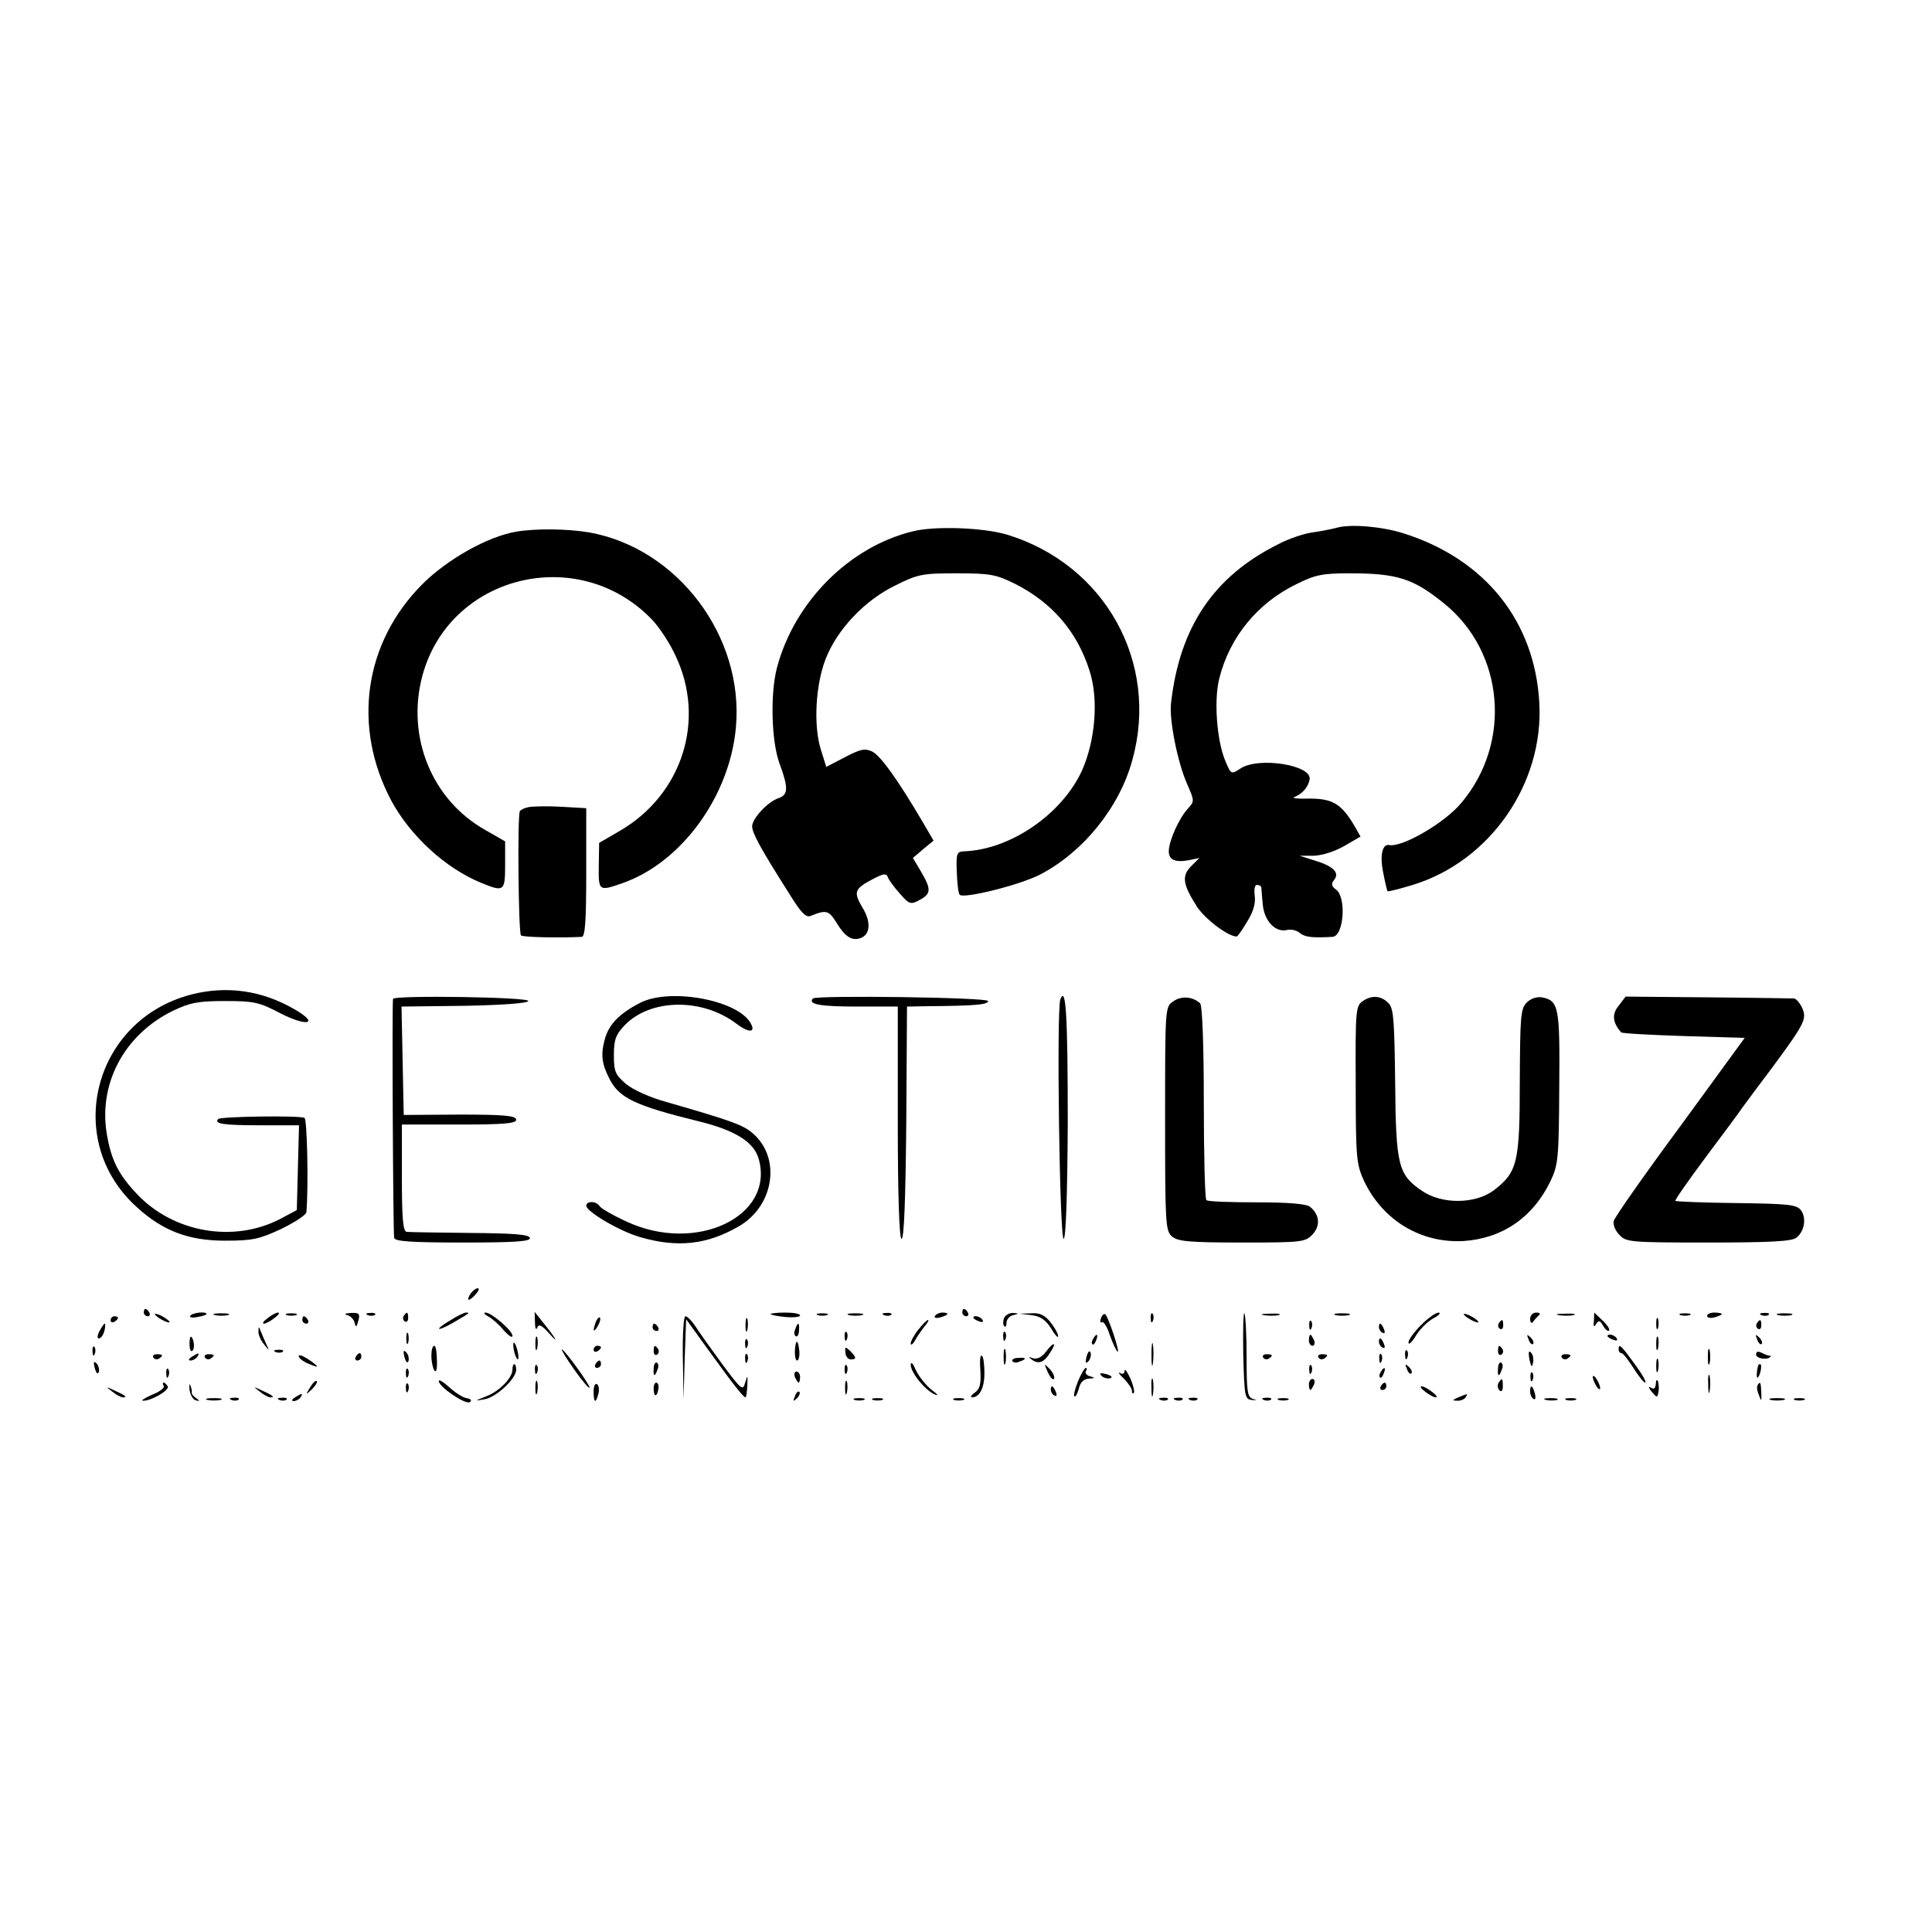 <?xml version="1.0" standalone="no"?>
<!DOCTYPE svg PUBLIC "-//W3C//DTD SVG 20010904//EN"
 "http://www.w3.org/TR/2001/REC-SVG-20010904/DTD/svg10.dtd">
<svg version="1.0" xmlns="http://www.w3.org/2000/svg"
 width="524pt" height="524pt" viewBox="0 0 524 524"
 preserveAspectRatio="xMidYMid meet">
<g transform="translate(0,524) scale(0.1,-0.1)"
fill="#000000" stroke="none">
<path d="M3627 3809 c-15 -4 -45 -10 -67 -13 -23 -3 -65 -17 -93 -32 -175 -87
-268 -225 -291 -432 -5 -45 18 -161 44 -219 20 -46 20 -46 1 -67 -23 -25 -51
-87 -51 -115 0 -23 17 -31 55 -24 l28 6 -22 -22 c-27 -27 -23 -50 16 -111 23
-34 84 -80 107 -80 3 0 16 19 29 41 17 27 23 51 20 70 -2 17 0 29 6 29 6 0 11
-3 12 -7 0 -5 2 -26 4 -47 4 -44 35 -77 67 -68 10 2 25 -1 34 -9 14 -11 34
-13 88 -10 31 2 38 107 10 128 -13 9 -14 16 -6 26 16 19 0 37 -49 52 l-44 14
39 0 c23 1 57 12 83 27 l43 25 -17 30 c-35 59 -59 73 -121 73 -31 -1 -50 1
-42 4 21 8 38 26 42 48 7 39 -138 62 -187 30 -26 -17 -26 -17 -42 21 -23 56
-31 164 -16 223 28 112 104 205 210 256 50 25 70 29 143 29 130 0 173 -14 257
-82 163 -132 184 -377 47 -540 -44 -54 -161 -122 -196 -115 -18 4 -26 -26 -17
-72 5 -27 11 -51 12 -53 2 -2 33 6 69 17 209 64 355 274 343 493 -12 222 -147
391 -370 461 -58 18 -140 25 -178 15z"/>
<path d="M1400 3798 c-77 -13 -187 -75 -254 -142 -159 -159 -191 -387 -85
-587 51 -95 146 -183 243 -223 63 -26 66 -24 66 48 l0 64 -54 31 c-144 81
-214 251 -171 416 72 274 420 362 621 157 20 -20 50 -65 66 -100 83 -174 19
-376 -150 -475 l-57 -33 -1 -62 c-1 -69 0 -70 65 -47 160 56 291 237 307 423
22 246 -158 485 -398 528 -60 10 -145 11 -198 2z"/>
<path d="M2476 3799 c-173 -42 -322 -192 -369 -371 -18 -70 -15 -198 7 -258
25 -68 24 -86 -3 -95 -28 -9 -71 -55 -71 -76 0 -19 24 -62 100 -182 32 -52 46
-67 59 -61 42 17 49 15 70 -19 23 -38 42 -50 66 -41 25 10 28 43 5 81 -26 44
-23 52 26 78 30 16 38 17 42 6 2 -7 17 -27 32 -44 26 -30 30 -31 54 -18 32 17
32 29 4 77 l-22 37 28 24 28 23 -28 48 c-68 116 -116 183 -139 194 -20 9 -32
6 -74 -16 l-50 -26 -15 48 c-20 65 -14 174 13 244 31 80 105 159 189 200 62
31 74 33 167 33 90 0 106 -3 157 -28 101 -51 169 -129 203 -236 25 -77 16
-188 -20 -270 -54 -119 -195 -216 -321 -220 -19 -1 -21 -6 -19 -56 1 -30 4
-58 8 -62 12 -11 164 27 218 55 117 61 215 182 250 310 74 265 -74 531 -340
612 -64 19 -194 24 -255 9z"/>
<path d="M1434 3051 c-11 -2 -21 -7 -24 -11 -7 -12 -4 -329 3 -337 5 -5 101
-7 165 -4 9 1 12 43 12 175 l0 174 -69 4 c-38 2 -77 1 -87 -1z"/>
<path d="M520 2543 c-266 -68 -351 -395 -149 -577 70 -64 140 -91 239 -91 75
0 93 4 153 32 37 18 67 38 68 45 6 72 2 251 -5 256 -12 7 -227 4 -234 -3 -13
-13 15 -17 113 -17 l106 0 -3 -115 -3 -115 -45 -24 c-127 -66 -291 -37 -390
69 -47 50 -67 88 -79 154 -27 141 45 277 179 342 46 22 69 26 141 26 77 0 92
-3 149 -33 74 -38 108 -29 38 11 -88 51 -183 64 -278 40z"/>
<path d="M1066 2531 c-3 -6 0 -623 3 -648 1 -10 46 -13 187 -13 144 0 185 3
181 13 -3 9 -45 12 -163 13 -87 1 -165 2 -171 3 -10 1 -13 37 -13 146 l0 145
155 0 c123 0 155 3 155 13 0 11 -32 14 -152 14 l-153 -1 -3 147 -3 147 171 2
c103 2 171 7 173 13 2 11 -362 16 -367 6z"/>
<path d="M1736 2520 c-56 -29 -85 -58 -96 -100 -11 -41 -8 -66 14 -108 26 -50
70 -71 236 -112 104 -25 155 -57 168 -104 43 -156 -171 -257 -359 -169 -37 17
-70 36 -73 42 -9 14 -36 14 -36 1 0 -16 90 -69 145 -85 102 -30 183 -21 269
29 95 55 115 184 39 251 -27 24 -58 35 -235 86 -44 12 -91 33 -110 49 -29 25
-33 33 -33 78 0 42 5 56 29 81 70 73 211 75 304 4 35 -26 54 -24 36 5 -39 61
-219 93 -298 52z"/>
<path d="M2205 2532 c-15 -16 20 -22 118 -22 l112 0 0 -312 c0 -199 4 -315 10
-318 7 -3 11 105 13 313 l2 317 58 1 c125 1 162 4 162 14 0 10 -465 16 -475 7z"/>
<path d="M2876 2530 c-11 -26 -2 -656 9 -650 6 3 10 119 11 315 0 291 -5 373
-20 335z"/>
<path d="M3182 2524 c-22 -15 -22 -16 -22 -318 0 -281 1 -304 18 -319 16 -14
45 -17 190 -17 163 0 172 1 192 22 22 24 19 54 -7 75 -10 8 -59 12 -145 12
-71 0 -133 2 -136 6 -4 3 -7 123 -7 265 0 155 -4 263 -10 269 -20 18 -51 21
-73 5z"/>
<path d="M3695 2524 c-18 -13 -19 -27 -18 -227 0 -200 2 -215 23 -261 51 -106
153 -168 269 -162 105 7 188 63 236 162 21 44 23 61 24 253 2 220 -1 237 -47
246 -14 2 -30 -3 -41 -14 -17 -17 -18 -38 -19 -213 0 -220 -6 -247 -70 -296
-50 -38 -141 -39 -195 -2 -65 44 -71 69 -73 293 -2 164 -4 201 -17 215 -20 22
-47 24 -72 6z"/>
<path d="M4390 2512 c-19 -23 -16 -46 7 -72 3 -3 79 -7 170 -10 l165 -5 -175
-240 c-97 -131 -178 -247 -180 -256 -3 -10 4 -27 15 -38 18 -20 29 -21 241
-21 164 0 227 3 239 13 22 17 28 53 13 74 -12 16 -32 18 -175 20 -89 1 -164 4
-166 6 -2 2 35 55 82 118 47 63 92 123 99 134 8 11 45 61 82 110 88 119 94
132 81 161 -6 13 -16 25 -22 26 -6 0 -111 2 -234 3 l-223 2 -19 -25z"/>
<path d="M1282 1738 c-7 -7 -12 -16 -12 -21 0 -5 7 -1 16 8 9 9 14 18 12 20
-2 3 -10 -1 -16 -7z"/>
<path d="M390 1680 c0 -5 5 -10 11 -10 5 0 7 5 4 10 -3 6 -8 10 -11 10 -2 0
-4 -4 -4 -10z"/>
<path d="M2610 1680 c0 -5 5 -10 11 -10 5 0 7 5 4 10 -3 6 -8 10 -11 10 -2 0
-4 -4 -4 -10z"/>
<path d="M420 1676 c0 -3 9 -10 20 -16 11 -6 20 -8 20 -6 0 3 -9 10 -20 16
-11 6 -20 8 -20 6z"/>
<path d="M516 1671 c-3 -4 6 -6 19 -3 14 2 25 6 25 8 0 8 -39 4 -44 -5z"/>
<path d="M583 1673 c9 -2 25 -2 35 0 9 3 1 5 -18 5 -19 0 -27 -2 -17 -5z"/>
<path d="M726 1665 c-11 -8 -16 -15 -10 -15 5 0 18 7 28 15 11 8 16 15 10 15
-5 0 -18 -7 -28 -15z"/>
<path d="M778 1673 c6 -2 18 -2 25 0 6 3 1 5 -13 5 -14 0 -19 -2 -12 -5z"/>
<path d="M942 1673 c9 -2 18 -12 20 -21 3 -13 5 -12 10 6 5 19 2 22 -20 21
-16 -1 -20 -3 -10 -6z"/>
<path d="M998 1673 c7 -3 16 -2 19 1 4 3 -2 6 -13 5 -11 0 -14 -3 -6 -6z"/>
<path d="M1095 1671 c-3 -5 -2 -12 3 -15 5 -3 9 1 9 9 0 17 -3 19 -12 6z"/>
<path d="M1223 1660 c-46 -27 -41 -34 5 -8 46 27 48 28 36 28 -5 0 -24 -9 -41
-20z"/>
<path d="M1325 1669 c11 -6 30 -23 42 -38 13 -14 23 -21 23 -14 0 14 -57 63
-73 63 -7 0 -3 -5 8 -11z"/>
<path d="M1451 1653 c0 -15 3 -22 6 -14 4 11 12 7 32 -15 29 -33 19 -14 -16
29 l-23 29 1 -29z"/>
<path d="M2090 1676 c0 -2 18 -6 40 -8 22 -2 40 0 40 4 0 5 -18 8 -40 8 -22 0
-40 -2 -40 -4z"/>
<path d="M2218 1673 c6 -2 18 -2 25 0 6 3 1 5 -13 5 -14 0 -19 -2 -12 -5z"/>
<path d="M2303 1673 c9 -2 25 -2 35 0 9 3 1 5 -18 5 -19 0 -27 -2 -17 -5z"/>
<path d="M2398 1673 c7 -3 16 -2 19 1 4 3 -2 6 -13 5 -11 0 -14 -3 -6 -6z"/>
<path d="M2536 1671 c-4 -5 3 -7 14 -4 23 6 26 13 6 13 -8 0 -17 -4 -20 -9z"/>
<path d="M2723 1665 c-3 -9 -3 -19 1 -22 3 -4 6 1 6 10 0 8 8 18 18 20 16 4
16 5 -1 6 -10 0 -20 -6 -24 -14z"/>
<path d="M2798 1673 c24 -3 38 -13 53 -36 10 -18 19 -27 19 -21 0 6 -9 23 -21
38 -15 19 -29 26 -52 24 l-32 -1 33 -4z"/>
<path d="M2986 1665 c-3 -9 -2 -14 3 -11 4 3 14 -13 21 -35 8 -22 17 -42 21
-45 8 -5 -24 92 -33 101 -3 3 -8 -1 -12 -10z"/>
<path d="M3121 1664 c0 -11 3 -14 6 -6 3 7 2 16 -1 19 -3 4 -6 -2 -5 -13z"/>
<path d="M3372 1565 c3 -111 4 -120 23 -122 15 -1 16 -1 3 3 -15 5 -17 20 -17
116 0 61 -3 113 -6 116 -3 3 -4 -48 -3 -113z"/>
<path d="M3428 1673 c12 -2 30 -2 40 0 9 3 -1 5 -23 4 -22 0 -30 -2 -17 -4z"/>
<path d="M3623 1673 c9 -2 25 -2 35 0 9 3 1 5 -18 5 -19 0 -27 -2 -17 -5z"/>
<path d="M3854 1646 c-19 -19 -34 -40 -34 -47 0 -8 9 0 20 18 10 17 32 39 47
47 15 8 22 15 15 16 -8 0 -29 -15 -48 -34z"/>
<path d="M3970 1676 c0 -3 9 -10 20 -16 11 -6 20 -8 20 -6 0 3 -9 10 -20 16
-11 6 -20 8 -20 6z"/>
<path d="M4150 1663 c0 -10 4 -14 8 -8 4 6 11 13 16 18 5 4 2 7 -7 7 -10 0
-17 -8 -17 -17z"/>
<path d="M4228 1673 c12 -2 30 -2 40 0 9 3 -1 5 -23 4 -22 0 -30 -2 -17 -4z"/>
<path d="M4323 1657 c-2 -15 0 -18 6 -8 7 11 11 10 19 -5 6 -10 13 -16 16 -13
3 3 -4 15 -17 27 l-23 22 -1 -23z"/>
<path d="M4558 1673 c6 -2 18 -2 25 0 6 3 1 5 -13 5 -14 0 -19 -2 -12 -5z"/>
<path d="M4630 1671 c0 -5 9 -7 20 -4 11 3 20 7 20 9 0 2 -9 4 -20 4 -11 0
-20 -4 -20 -9z"/>
<path d="M4778 1673 c7 -3 16 -2 19 1 4 3 -2 6 -13 5 -11 0 -14 -3 -6 -6z"/>
<path d="M4823 1673 c9 -2 25 -2 35 0 9 3 1 5 -18 5 -19 0 -27 -2 -17 -5z"/>
<path d="M300 1659 c0 -5 5 -7 10 -4 6 3 10 8 10 11 0 2 -4 4 -10 4 -5 0 -10
-5 -10 -11z"/>
<path d="M820 1660 c0 -5 5 -10 11 -10 5 0 7 5 4 10 -3 6 -8 10 -11 10 -2 0
-4 -4 -4 -10z"/>
<path d="M1616 1655 c-9 -26 -7 -32 5 -12 6 10 9 21 6 23 -2 3 -7 -2 -11 -11z"/>
<path d="M1852 1558 l2 -113 3 109 4 108 57 -79 c68 -94 98 -133 104 -133 2 0
4 15 5 33 1 28 1 29 -6 7 -6 -23 -10 -20 -62 50 -30 41 -63 87 -73 103 -10 15
-22 27 -27 27 -5 0 -8 -51 -7 -112z"/>
<path d="M2022 1645 c0 -16 2 -22 5 -12 2 9 2 23 0 30 -3 6 -5 -1 -5 -18z"/>
<path d="M2640 1666 c0 -2 7 -7 16 -10 8 -3 12 -2 9 4 -6 10 -25 14 -25 6z"/>
<path d="M4492 1650 c0 -14 2 -19 5 -12 2 6 2 18 0 25 -3 6 -5 1 -5 -13z"/>
<path d="M2491 1634 c-12 -15 -21 -32 -21 -38 0 -6 6 -2 12 9 6 11 18 28 26
38 8 9 12 17 9 17 -3 0 -15 -12 -26 -26z"/>
<path d="M3551 1644 c0 -11 3 -14 6 -6 3 7 2 16 -1 19 -3 4 -6 -2 -5 -13z"/>
<path d="M4065 1651 c-3 -5 -2 -12 3 -15 5 -3 9 1 9 9 0 17 -3 19 -12 6z"/>
<path d="M4765 1651 c-3 -5 -2 -12 3 -15 5 -3 9 1 9 9 0 17 -3 19 -12 6z"/>
<path d="M270 1630 c-6 -11 -7 -20 -2 -20 6 0 12 9 15 20 3 11 3 20 1 20 -2 0
-8 -9 -14 -20z"/>
<path d="M1770 1640 c0 -5 5 -10 11 -10 5 0 7 5 4 10 -3 6 -8 10 -11 10 -2 0
-4 -4 -4 -10z"/>
<path d="M2157 1635 c-4 -8 -3 -16 1 -19 4 -3 9 4 9 15 2 23 -3 25 -10 4z"/>
<path d="M3740 1641 c0 -6 4 -13 10 -16 6 -3 7 1 4 9 -7 18 -14 21 -14 7z"/>
<path d="M701 1629 c-1 -8 6 -24 15 -35 15 -19 15 -19 6 1 -5 11 -12 27 -15
35 -5 13 -6 13 -6 -1z"/>
<path d="M1102 1610 c0 -14 2 -19 5 -12 2 6 2 18 0 25 -3 6 -5 1 -5 -13z"/>
<path d="M2291 1614 c0 -11 3 -14 6 -6 3 7 2 16 -1 19 -3 4 -6 -2 -5 -13z"/>
<path d="M2721 1614 c0 -11 3 -14 6 -6 3 7 2 16 -1 19 -3 4 -6 -2 -5 -13z"/>
<path d="M514 1595 c0 -13 3 -22 7 -19 8 4 6 30 -2 38 -3 3 -5 -5 -5 -19z"/>
<path d="M1452 1595 c0 -16 2 -22 5 -12 2 9 2 23 0 30 -3 6 -5 -1 -5 -18z"/>
<path d="M2965 1609 c-4 -6 -5 -12 -2 -15 2 -3 7 2 10 11 7 17 1 20 -8 4z"/>
<path d="M3550 1605 c0 -8 4 -15 10 -15 5 0 7 7 4 15 -4 8 -8 15 -10 15 -2 0
-4 -7 -4 -15z"/>
<path d="M4146 1607 c3 -10 9 -15 12 -12 3 3 0 11 -7 18 -10 9 -11 8 -5 -6z"/>
<path d="M4360 1616 c0 -2 7 -7 16 -10 8 -3 12 -2 9 4 -6 10 -25 14 -25 6z"/>
<path d="M4492 1595 c0 -16 2 -22 5 -12 2 9 2 23 0 30 -3 6 -5 -1 -5 -18z"/>
<path d="M4766 1607 c3 -10 9 -15 12 -12 3 3 0 11 -7 18 -10 9 -11 8 -5 -6z"/>
<path d="M2021 1594 c0 -11 3 -14 6 -6 3 7 2 16 -1 19 -3 4 -6 -2 -5 -13z"/>
<path d="M3123 1565 c0 -27 2 -38 4 -22 2 15 2 37 0 50 -2 12 -4 0 -4 -28z"/>
<path d="M3740 1601 c0 -6 4 -13 10 -16 6 -3 7 1 4 9 -7 18 -14 21 -14 7z"/>
<path d="M1393 1582 c2 -12 6 -24 10 -28 3 -4 4 4 2 16 -6 30 -16 40 -12 12z"/>
<path d="M2159 1598 c-5 -17 -4 -48 3 -48 4 0 7 11 6 25 -2 21 -6 31 -9 23z"/>
<path d="M2837 1574 c-11 -15 -24 -21 -35 -18 -13 5 -14 4 -3 -4 18 -13 33 -7
49 19 19 29 11 32 -11 3z"/>
<path d="M251 1574 c0 -11 3 -14 6 -6 3 7 2 16 -1 19 -3 4 -6 -2 -5 -13z"/>
<path d="M1170 1563 c0 -16 4 -34 8 -40 5 -7 8 4 7 27 0 22 -3 40 -7 40 -5 0
-8 -12 -8 -27z"/>
<path d="M1610 1579 c0 -5 5 -7 10 -4 6 3 10 8 10 11 0 2 -4 4 -10 4 -5 0 -10
-5 -10 -11z"/>
<path d="M1773 1575 c0 -8 4 -12 9 -9 5 3 6 10 3 15 -9 13 -12 11 -12 -6z"/>
<path d="M2293 1572 c0 -10 7 -19 14 -19 17 0 16 5 -1 23 -13 12 -15 12 -13
-4z"/>
<path d="M2722 1560 c0 -19 2 -27 5 -17 2 9 2 25 0 35 -3 9 -5 1 -5 -18z"/>
<path d="M4063 1575 c0 -8 4 -12 9 -9 5 3 6 10 3 15 -9 13 -12 11 -12 -6z"/>
<path d="M4390 1580 c0 -5 3 -10 8 -10 4 0 18 -18 32 -40 14 -22 28 -40 32
-40 5 0 -8 23 -28 50 -37 51 -44 58 -44 40z"/>
<path d="M4632 1560 c0 -19 2 -27 5 -17 2 9 2 25 0 35 -3 9 -5 1 -5 -18z"/>
<path d="M748 1573 c7 -3 16 -2 19 1 4 3 -2 6 -13 5 -11 0 -14 -3 -6 -6z"/>
<path d="M1097 1559 c4 -13 8 -18 11 -10 2 7 -1 18 -6 23 -8 8 -9 4 -5 -13z"/>
<path d="M1557 1526 c21 -30 40 -52 42 -50 4 4 -68 104 -75 104 -3 0 12 -24
33 -54z"/>
<path d="M2947 1561 c-4 -17 -3 -21 5 -13 5 5 8 16 6 23 -3 8 -7 3 -11 -10z"/>
<path d="M3811 1564 c0 -11 3 -14 6 -6 3 7 2 16 -1 19 -3 4 -6 -2 -5 -13z"/>
<path d="M4148 1553 c5 -21 7 -23 10 -9 2 10 0 22 -6 28 -6 6 -7 0 -4 -19z"/>
<path d="M4763 1566 c0 -11 33 -16 39 -5 2 2 1 3 -1 2 -2 -1 -11 2 -21 7 -12
6 -17 5 -17 -4z"/>
<path d="M416 1558 c3 -5 10 -6 15 -3 13 9 11 12 -6 12 -8 0 -12 -4 -9 -9z"/>
<path d="M520 1560 c-9 -6 -10 -10 -3 -10 6 0 15 5 18 10 8 12 4 12 -15 0z"/>
<path d="M556 1558 c3 -5 10 -6 15 -3 13 9 11 12 -6 12 -8 0 -12 -4 -9 -9z"/>
<path d="M810 1562 c0 -5 11 -14 25 -20 14 -6 25 -10 25 -8 0 2 -11 11 -25 20
-14 9 -25 13 -25 8z"/>
<path d="M965 1560 c-3 -5 -1 -10 4 -10 6 0 11 5 11 10 0 6 -2 10 -4 10 -3 0
-8 -4 -11 -10z"/>
<path d="M2021 1554 c0 -11 3 -14 6 -6 3 7 2 16 -1 19 -3 4 -6 -2 -5 -13z"/>
<path d="M2659 1522 c2 -35 -1 -49 -15 -59 -10 -7 -13 -13 -8 -13 21 0 34 26
34 66 0 24 -3 45 -7 47 -5 3 -6 -16 -4 -41z"/>
<path d="M3426 1558 c3 -5 10 -6 15 -3 13 9 11 12 -6 12 -8 0 -12 -4 -9 -9z"/>
<path d="M3576 1558 c3 -5 10 -6 15 -3 13 9 11 12 -6 12 -8 0 -12 -4 -9 -9z"/>
<path d="M3741 1554 c0 -11 3 -14 6 -6 3 7 2 16 -1 19 -3 4 -6 -2 -5 -13z"/>
<path d="M4236 1558 c3 -5 10 -6 15 -3 13 9 11 12 -6 12 -8 0 -12 -4 -9 -9z"/>
<path d="M2746 1548 c3 -4 11 -5 19 -1 21 7 19 12 -4 10 -11 0 -18 -5 -15 -9z"/>
<path d="M4492 1535 c0 -16 2 -22 5 -12 2 9 2 23 0 30 -3 6 -5 -1 -5 -18z"/>
<path d="M257 1529 c4 -13 8 -18 11 -10 2 7 -1 18 -6 23 -8 8 -9 4 -5 -13z"/>
<path d="M1615 1540 c-3 -5 -1 -10 4 -10 6 0 11 5 11 10 0 6 -2 10 -4 10 -3 0
-8 -4 -11 -10z"/>
<path d="M1773 1529 c-2 -23 3 -25 10 -4 4 8 3 16 -1 19 -4 3 -9 -4 -9 -15z"/>
<path d="M2470 1539 c0 -21 36 -66 63 -80 14 -6 12 -2 -7 12 -15 12 -34 36
-42 53 -7 17 -13 24 -14 15z"/>
<path d="M4063 1529 c-2 -23 3 -25 10 -4 4 8 3 16 -1 19 -4 3 -9 -4 -9 -15z"/>
<path d="M1390 1526 c0 -23 -35 -59 -71 -73 -33 -13 -33 -13 -4 -8 32 6 85 56
85 80 0 8 -2 15 -5 15 -3 0 -5 -6 -5 -14z"/>
<path d="M1451 1524 c0 -11 3 -14 6 -6 3 7 2 16 -1 19 -3 4 -6 -2 -5 -13z"/>
<path d="M2291 1524 c0 -11 3 -14 6 -6 3 7 2 16 -1 19 -3 4 -6 -2 -5 -13z"/>
<path d="M2842 1518 c7 -15 15 -23 17 -17 2 6 -4 18 -13 27 -15 15 -15 15 -4
-10z"/>
<path d="M3551 1524 c0 -11 3 -14 6 -6 3 7 2 16 -1 19 -3 4 -6 -2 -5 -13z"/>
<path d="M3816 1527 c3 -10 9 -15 12 -12 3 3 0 11 -7 18 -10 9 -11 8 -5 -6z"/>
<path d="M4769 1538 c-5 -18 -6 -38 -1 -34 7 8 12 36 6 36 -2 0 -4 -1 -5 -2z"/>
<path d="M451 1514 c0 -11 3 -14 6 -6 3 7 2 16 -1 19 -3 4 -6 -2 -5 -13z"/>
<path d="M1101 1514 c0 -11 3 -14 6 -6 3 7 2 16 -1 19 -3 4 -6 -2 -5 -13z"/>
<path d="M2924 1494 c-8 -20 -13 -38 -10 -41 3 -3 8 6 12 21 4 17 13 26 28 27
17 1 17 2 3 6 -9 2 -15 9 -12 14 4 5 3 9 0 9 -3 0 -13 -16 -21 -36z"/>
<path d="M3050 1522 c0 -8 -5 -10 -12 -6 -7 4 -3 -3 10 -15 12 -12 22 -27 22
-33 0 -6 2 -9 5 -6 3 3 -1 20 -9 39 -9 19 -15 28 -16 21z"/>
<path d="M3745 1519 c-4 -6 -5 -12 -2 -15 2 -3 7 2 10 11 7 17 1 20 -8 4z"/>
<path d="M2156 1505 c4 -8 8 -15 10 -15 2 0 4 7 4 15 0 8 -4 15 -10 15 -5 0
-7 -7 -4 -15z"/>
<path d="M2988 1508 c5 -5 16 -8 23 -6 8 3 3 7 -10 11 -17 4 -21 3 -13 -5z"/>
<path d="M4151 1504 c0 -11 3 -14 6 -6 3 7 2 16 -1 19 -3 4 -6 -2 -5 -13z"/>
<path d="M4633 1485 c0 -22 2 -30 4 -17 2 12 2 30 0 40 -3 9 -5 -1 -4 -23z"/>
<path d="M3123 1475 c0 -22 2 -30 4 -17 2 12 2 30 0 40 -3 9 -5 -1 -4 -23z"/>
<path d="M4320 1505 c0 -5 5 -17 10 -25 5 -8 10 -10 10 -5 0 6 -5 17 -10 25
-5 8 -10 11 -10 5z"/>
<path d="M841 1477 c-13 -21 -12 -21 5 -5 10 10 16 20 13 22 -3 3 -11 -5 -18
-17z"/>
<path d="M1190 1494 c1 -16 72 -64 84 -57 7 5 3 9 -9 11 -11 2 -32 16 -47 30
-16 14 -28 22 -28 16z"/>
<path d="M1452 1475 c0 -16 2 -22 5 -12 2 9 2 23 0 30 -3 6 -5 -1 -5 -18z"/>
<path d="M2292 1475 c0 -16 2 -22 5 -12 2 9 2 23 0 30 -3 6 -5 -1 -5 -18z"/>
<path d="M3550 1485 c0 -8 2 -15 4 -15 2 0 6 7 10 15 3 8 1 15 -4 15 -6 0 -10
-7 -10 -15z"/>
<path d="M4064 1489 c-3 -6 -2 -15 3 -20 5 -5 9 -1 9 11 0 23 -2 24 -12 9z"/>
<path d="M4491 1487 c-1 -12 -5 -16 -13 -11 -8 5 -7 0 2 -11 14 -16 15 -17 18
-1 2 9 1 22 -1 29 -3 7 -6 4 -6 -6z"/>
<path d="M444 1481 c3 -5 -11 -16 -32 -24 -20 -9 -31 -16 -24 -16 22 -1 73 29
67 39 -4 6 -8 10 -11 10 -3 0 -3 -4 0 -9z"/>
<path d="M514 1471 c2 -14 9 -27 17 -29 11 -3 12 -2 1 6 -8 5 -13 12 -12 16 1
4 -1 12 -4 19 -2 6 -3 1 -2 -12z"/>
<path d="M1101 1474 c0 -11 3 -14 6 -6 3 7 2 16 -1 19 -3 4 -6 -2 -5 -13z"/>
<path d="M1610 1466 c0 -31 6 -34 13 -6 3 11 1 23 -4 26 -5 3 -9 -6 -9 -20z"/>
<path d="M1773 1470 c1 -21 10 -18 13 5 1 8 -2 15 -6 15 -5 0 -8 -9 -7 -20z"/>
<path d="M3745 1480 c-3 -5 -1 -10 4 -10 6 0 11 5 11 10 0 6 -2 10 -4 10 -3 0
-8 -4 -11 -10z"/>
<path d="M4767 1483 c-3 -5 -1 -17 4 -28 6 -17 7 -16 6 8 -1 28 -3 32 -10 20z"/>
<path d="M304 1466 c11 -9 24 -16 30 -16 12 0 7 5 -24 19 -24 11 -24 11 -6 -3z"/>
<path d="M704 1466 c11 -9 24 -16 30 -16 12 0 7 5 -24 19 -24 11 -24 11 -6 -3z"/>
<path d="M2850 1471 c0 -6 4 -13 10 -16 6 -3 7 1 4 9 -7 18 -14 21 -14 7z"/>
<path d="M3866 1465 c10 -8 23 -15 28 -15 6 0 1 7 -10 15 -10 8 -23 15 -28 15
-6 0 -1 -7 10 -15z"/>
<path d="M4150 1466 c0 -8 4 -17 9 -20 5 -4 7 3 4 14 -6 23 -13 26 -13 6z"/>
<path d="M2156 1453 c-6 -14 -5 -15 5 -6 7 7 10 15 7 18 -3 3 -9 -2 -12 -12z"/>
<path d="M800 1450 c-9 -6 -10 -10 -3 -10 6 0 15 5 18 10 8 12 4 12 -15 0z"/>
<path d="M3955 1450 c-16 -7 -17 -9 -3 -9 9 -1 20 4 23 9 7 11 7 11 -20 0z"/>
<path d="M563 1443 c9 -2 25 -2 35 0 9 3 1 5 -18 5 -19 0 -27 -2 -17 -5z"/>
<path d="M628 1443 c7 -3 16 -2 19 1 4 3 -2 6 -13 5 -11 0 -14 -3 -6 -6z"/>
<path d="M758 1443 c7 -3 16 -2 19 1 4 3 -2 6 -13 5 -11 0 -14 -3 -6 -6z"/>
<path d="M2318 1443 c6 -2 18 -2 25 0 6 3 1 5 -13 5 -14 0 -19 -2 -12 -5z"/>
<path d="M2368 1443 c6 -2 18 -2 25 0 6 3 1 5 -13 5 -14 0 -19 -2 -12 -5z"/>
<path d="M2588 1443 c6 -2 18 -2 25 0 6 3 1 5 -13 5 -14 0 -19 -2 -12 -5z"/>
<path d="M3148 1443 c7 -3 16 -2 19 1 4 3 -2 6 -13 5 -11 0 -14 -3 -6 -6z"/>
<path d="M3188 1443 c7 -3 16 -2 19 1 4 3 -2 6 -13 5 -11 0 -14 -3 -6 -6z"/>
<path d="M3228 1443 c7 -3 16 -2 19 1 4 3 -2 6 -13 5 -11 0 -14 -3 -6 -6z"/>
<path d="M3428 1443 c7 -3 16 -2 19 1 4 3 -2 6 -13 5 -11 0 -14 -3 -6 -6z"/>
<path d="M3468 1443 c6 -2 18 -2 25 0 6 3 1 5 -13 5 -14 0 -19 -2 -12 -5z"/>
<path d="M4193 1443 c9 -2 23 -2 30 0 6 3 -1 5 -18 5 -16 0 -22 -2 -12 -5z"/>
<path d="M4248 1443 c6 -2 18 -2 25 0 6 3 1 5 -13 5 -14 0 -19 -2 -12 -5z"/>
<path d="M4803 1443 c9 -2 25 -2 35 0 9 3 1 5 -18 5 -19 0 -27 -2 -17 -5z"/>
<path d="M4868 1443 c6 -2 18 -2 25 0 6 3 1 5 -13 5 -14 0 -19 -2 -12 -5z"/>
</g>
</svg>
